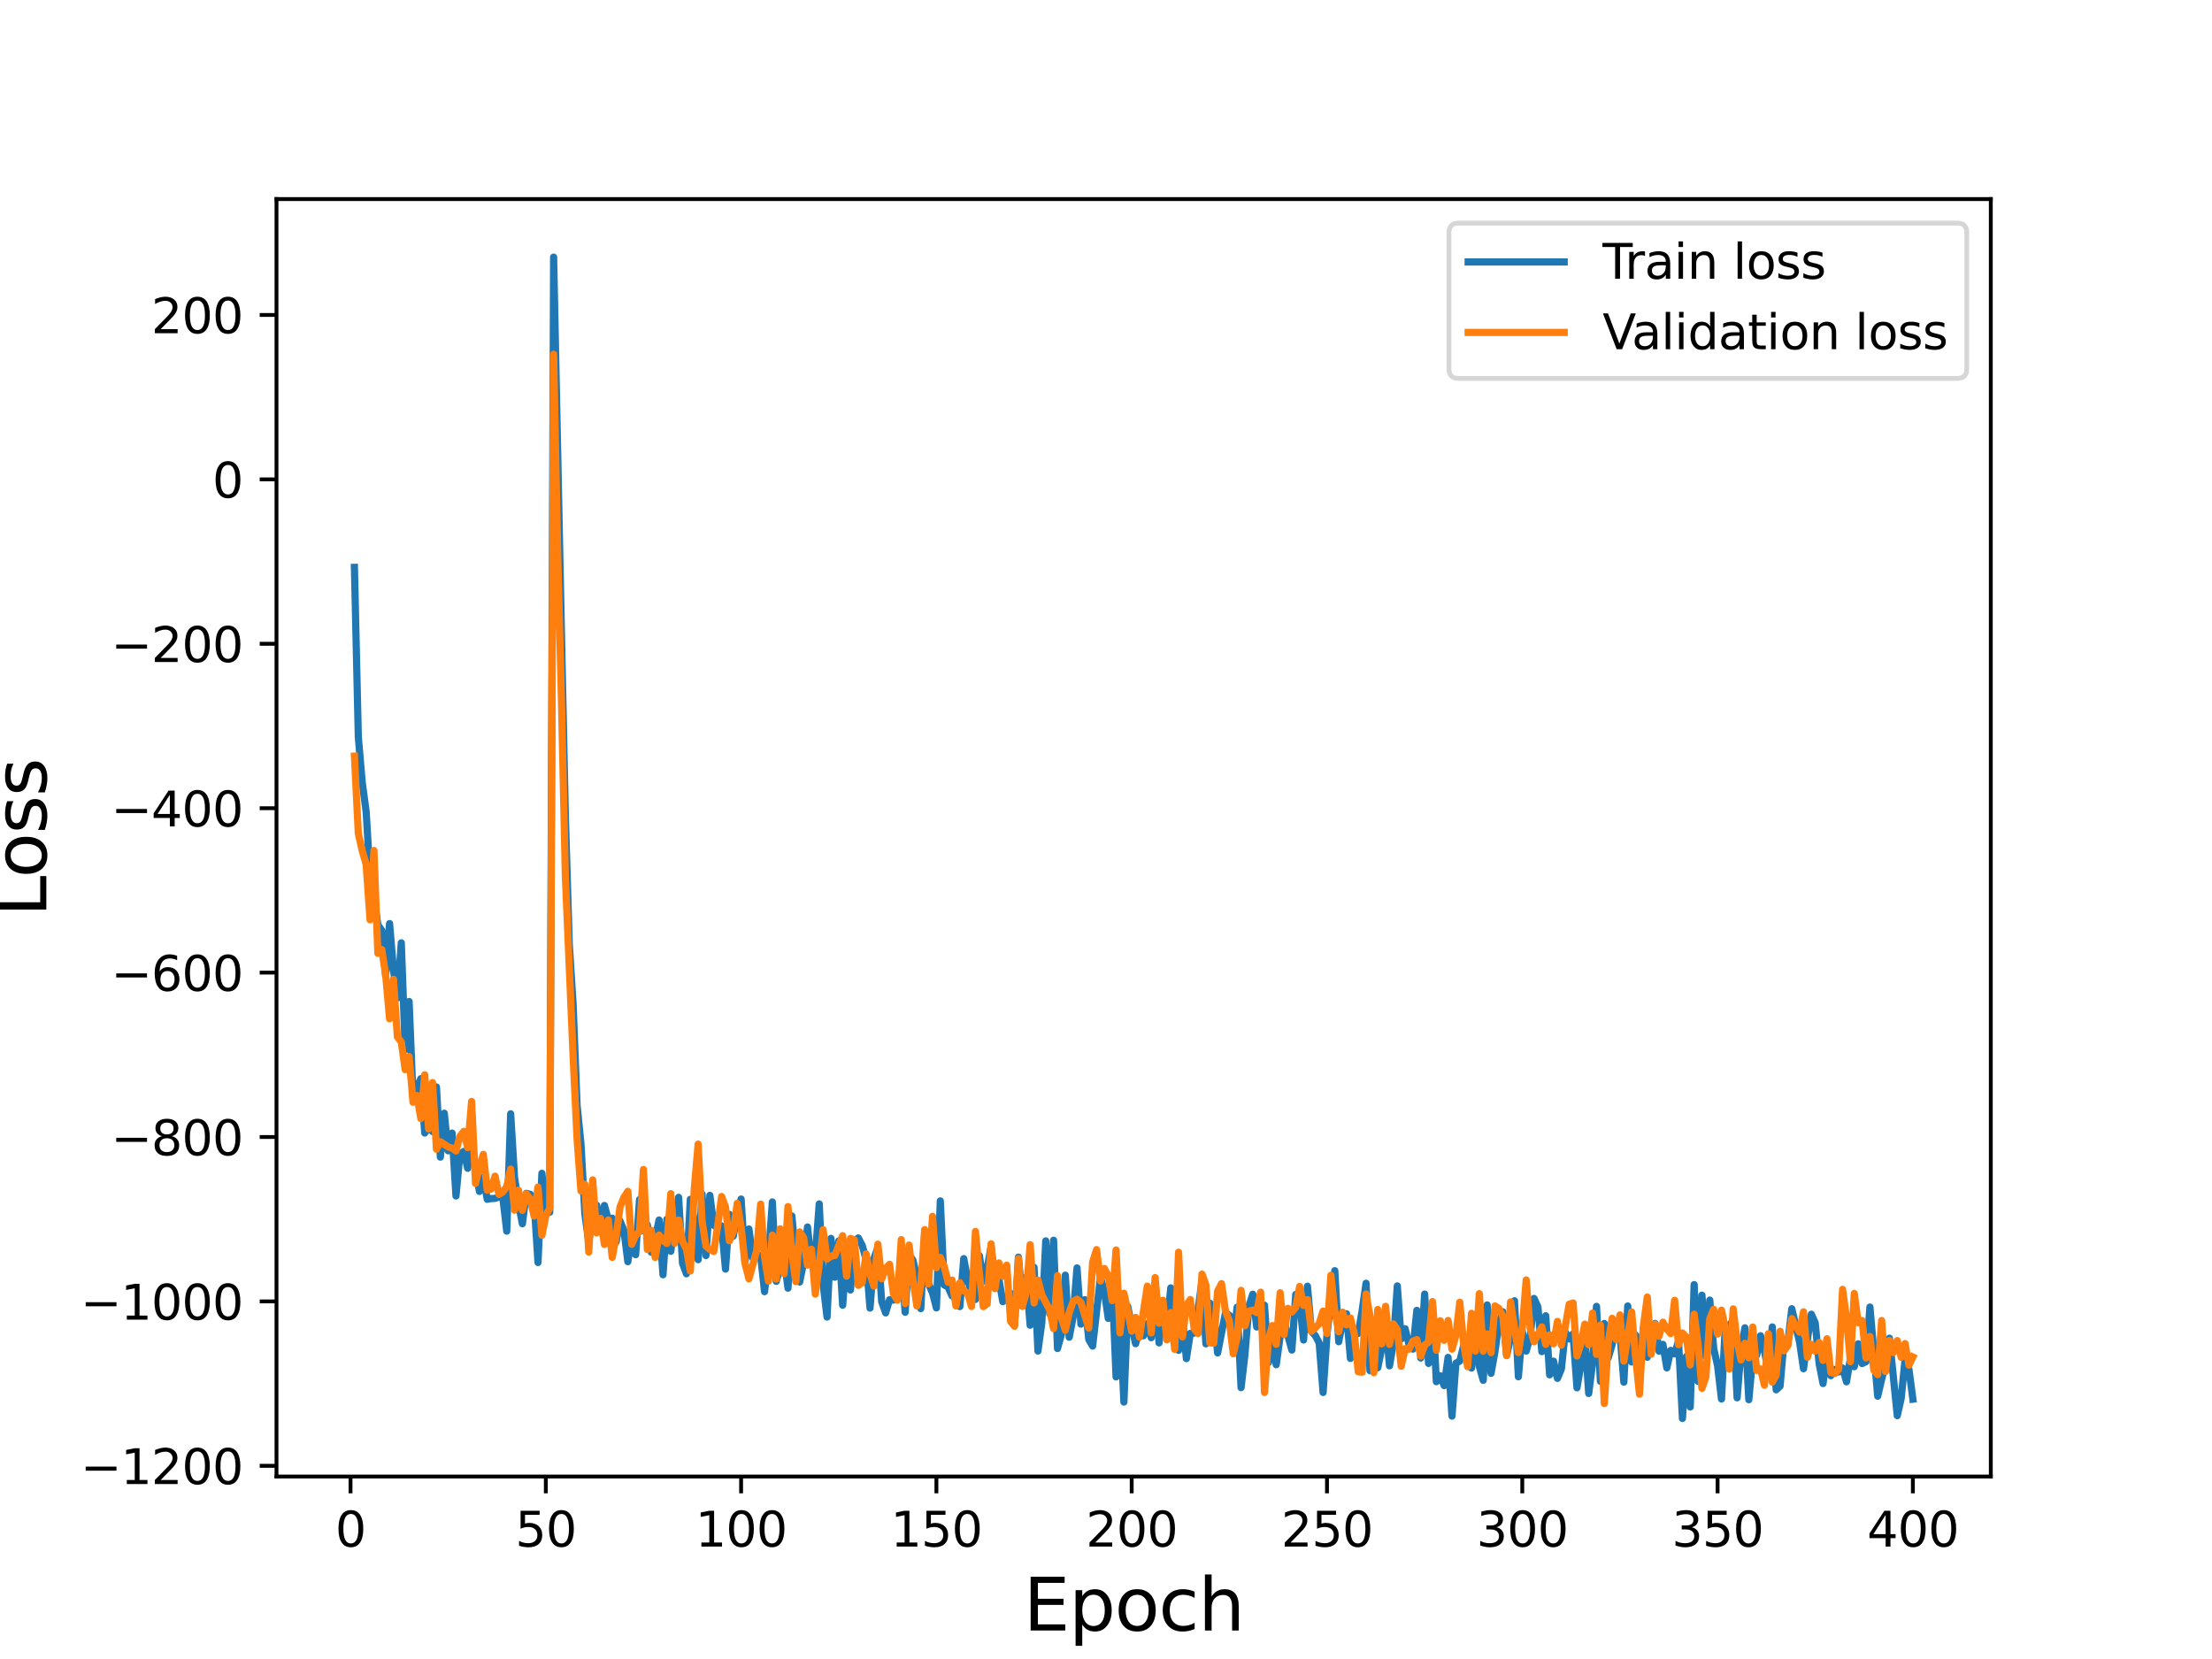 <?xml version="1.0" encoding="utf-8" standalone="no"?>
<!DOCTYPE svg PUBLIC "-//W3C//DTD SVG 1.1//EN"
  "http://www.w3.org/Graphics/SVG/1.1/DTD/svg11.dtd">
<svg height="345.6pt" version="1.1" viewBox="0 0 460.8 345.6" width="460.8pt" xmlns="http://www.w3.org/2000/svg" xmlns:xlink="http://www.w3.org/1999/xlink">
 <defs>
  <style type="text/css">*{stroke-linecap:butt;stroke-linejoin:round;}</style>
 </defs>
 <g id="figure_1">
  <g id="patch_1">
   <path d="M 0 345.6 
L 460.8 345.6 
L 460.8 0 
L 0 0 
z
" style="fill:#ffffff;"/>
  </g>
  <g id="axes_1">
   <g id="patch_2">
    <path d="M 57.6 307.584 
L 414.72 307.584 
L 414.72 41.472 
L 57.6 41.472 
z
" style="fill:#ffffff;"/>
   </g>
   <g id="matplotlib.axis_1">
    <g id="xtick_1">
     <g id="line2d_1">
      <defs>
       <path d="M 0 0 
L 0 3.5 
" id="mdf8f4b7166" style="stroke:#000000;stroke-width:0.8;"/>
      </defs>
      <g>
       <use style="stroke:#000000;stroke-width:0.8;" x="73.019" xlink:href="#mdf8f4b7166" y="307.584"/>
      </g>
     </g>
     <g id="text_1">
      <!-- 0 -->
      <g transform="translate(69.838 322.182)scale(0.1 -0.1)">
       <defs>
        <path d="M 2034 4250 
Q 1547 4250 1301 3770 
Q 1056 3291 1056 2328 
Q 1056 1369 1301 889 
Q 1547 409 2034 409 
Q 2525 409 2770 889 
Q 3016 1369 3016 2328 
Q 3016 3291 2770 3770 
Q 2525 4250 2034 4250 
z
M 2034 4750 
Q 2819 4750 3233 4129 
Q 3647 3509 3647 2328 
Q 3647 1150 3233 529 
Q 2819 -91 2034 -91 
Q 1250 -91 836 529 
Q 422 1150 422 2328 
Q 422 3509 836 4129 
Q 1250 4750 2034 4750 
z
" id="DejaVuSans-30" transform="scale(0.016)"/>
       </defs>
       <use xlink:href="#DejaVuSans-30"/>
      </g>
     </g>
    </g>
    <g id="xtick_2">
     <g id="line2d_2">
      <g>
       <use style="stroke:#000000;stroke-width:0.8;" x="113.703" xlink:href="#mdf8f4b7166" y="307.584"/>
      </g>
     </g>
     <g id="text_2">
      <!-- 50 -->
      <g transform="translate(107.34 322.182)scale(0.1 -0.1)">
       <defs>
        <path d="M 691 4666 
L 3169 4666 
L 3169 4134 
L 1269 4134 
L 1269 2991 
Q 1406 3038 1543 3061 
Q 1681 3084 1819 3084 
Q 2600 3084 3056 2656 
Q 3513 2228 3513 1497 
Q 3513 744 3044 326 
Q 2575 -91 1722 -91 
Q 1428 -91 1123 -41 
Q 819 9 494 109 
L 494 744 
Q 775 591 1075 516 
Q 1375 441 1709 441 
Q 2250 441 2565 725 
Q 2881 1009 2881 1497 
Q 2881 1984 2565 2268 
Q 2250 2553 1709 2553 
Q 1456 2553 1204 2497 
Q 953 2441 691 2322 
L 691 4666 
z
" id="DejaVuSans-35" transform="scale(0.016)"/>
       </defs>
       <use xlink:href="#DejaVuSans-35"/>
       <use x="63.623" xlink:href="#DejaVuSans-30"/>
      </g>
     </g>
    </g>
    <g id="xtick_3">
     <g id="line2d_3">
      <g>
       <use style="stroke:#000000;stroke-width:0.8;" x="154.386" xlink:href="#mdf8f4b7166" y="307.584"/>
      </g>
     </g>
     <g id="text_3">
      <!-- 100 -->
      <g transform="translate(144.842 322.182)scale(0.1 -0.1)">
       <defs>
        <path d="M 794 531 
L 1825 531 
L 1825 4091 
L 703 3866 
L 703 4441 
L 1819 4666 
L 2450 4666 
L 2450 531 
L 3481 531 
L 3481 0 
L 794 0 
L 794 531 
z
" id="DejaVuSans-31" transform="scale(0.016)"/>
       </defs>
       <use xlink:href="#DejaVuSans-31"/>
       <use x="63.623" xlink:href="#DejaVuSans-30"/>
       <use x="127.246" xlink:href="#DejaVuSans-30"/>
      </g>
     </g>
    </g>
    <g id="xtick_4">
     <g id="line2d_4">
      <g>
       <use style="stroke:#000000;stroke-width:0.8;" x="195.07" xlink:href="#mdf8f4b7166" y="307.584"/>
      </g>
     </g>
     <g id="text_4">
      <!-- 150 -->
      <g transform="translate(185.526 322.182)scale(0.1 -0.1)">
       <use xlink:href="#DejaVuSans-31"/>
       <use x="63.623" xlink:href="#DejaVuSans-35"/>
       <use x="127.246" xlink:href="#DejaVuSans-30"/>
      </g>
     </g>
    </g>
    <g id="xtick_5">
     <g id="line2d_5">
      <g>
       <use style="stroke:#000000;stroke-width:0.8;" x="235.753" xlink:href="#mdf8f4b7166" y="307.584"/>
      </g>
     </g>
     <g id="text_5">
      <!-- 200 -->
      <g transform="translate(226.209 322.182)scale(0.1 -0.1)">
       <defs>
        <path d="M 1228 531 
L 3431 531 
L 3431 0 
L 469 0 
L 469 531 
Q 828 903 1448 1529 
Q 2069 2156 2228 2338 
Q 2531 2678 2651 2914 
Q 2772 3150 2772 3378 
Q 2772 3750 2511 3984 
Q 2250 4219 1831 4219 
Q 1534 4219 1204 4116 
Q 875 4013 500 3803 
L 500 4441 
Q 881 4594 1212 4672 
Q 1544 4750 1819 4750 
Q 2544 4750 2975 4387 
Q 3406 4025 3406 3419 
Q 3406 3131 3298 2873 
Q 3191 2616 2906 2266 
Q 2828 2175 2409 1742 
Q 1991 1309 1228 531 
z
" id="DejaVuSans-32" transform="scale(0.016)"/>
       </defs>
       <use xlink:href="#DejaVuSans-32"/>
       <use x="63.623" xlink:href="#DejaVuSans-30"/>
       <use x="127.246" xlink:href="#DejaVuSans-30"/>
      </g>
     </g>
    </g>
    <g id="xtick_6">
     <g id="line2d_6">
      <g>
       <use style="stroke:#000000;stroke-width:0.8;" x="276.437" xlink:href="#mdf8f4b7166" y="307.584"/>
      </g>
     </g>
     <g id="text_6">
      <!-- 250 -->
      <g transform="translate(266.893 322.182)scale(0.1 -0.1)">
       <use xlink:href="#DejaVuSans-32"/>
       <use x="63.623" xlink:href="#DejaVuSans-35"/>
       <use x="127.246" xlink:href="#DejaVuSans-30"/>
      </g>
     </g>
    </g>
    <g id="xtick_7">
     <g id="line2d_7">
      <g>
       <use style="stroke:#000000;stroke-width:0.8;" x="317.12" xlink:href="#mdf8f4b7166" y="307.584"/>
      </g>
     </g>
     <g id="text_7">
      <!-- 300 -->
      <g transform="translate(307.576 322.182)scale(0.1 -0.1)">
       <defs>
        <path d="M 2597 2516 
Q 3050 2419 3304 2112 
Q 3559 1806 3559 1356 
Q 3559 666 3084 287 
Q 2609 -91 1734 -91 
Q 1441 -91 1130 -33 
Q 819 25 488 141 
L 488 750 
Q 750 597 1062 519 
Q 1375 441 1716 441 
Q 2309 441 2620 675 
Q 2931 909 2931 1356 
Q 2931 1769 2642 2001 
Q 2353 2234 1838 2234 
L 1294 2234 
L 1294 2753 
L 1863 2753 
Q 2328 2753 2575 2939 
Q 2822 3125 2822 3475 
Q 2822 3834 2567 4026 
Q 2313 4219 1838 4219 
Q 1578 4219 1281 4162 
Q 984 4106 628 3988 
L 628 4550 
Q 988 4650 1302 4700 
Q 1616 4750 1894 4750 
Q 2613 4750 3031 4423 
Q 3450 4097 3450 3541 
Q 3450 3153 3228 2886 
Q 3006 2619 2597 2516 
z
" id="DejaVuSans-33" transform="scale(0.016)"/>
       </defs>
       <use xlink:href="#DejaVuSans-33"/>
       <use x="63.623" xlink:href="#DejaVuSans-30"/>
       <use x="127.246" xlink:href="#DejaVuSans-30"/>
      </g>
     </g>
    </g>
    <g id="xtick_8">
     <g id="line2d_8">
      <g>
       <use style="stroke:#000000;stroke-width:0.8;" x="357.804" xlink:href="#mdf8f4b7166" y="307.584"/>
      </g>
     </g>
     <g id="text_8">
      <!-- 350 -->
      <g transform="translate(348.26 322.182)scale(0.1 -0.1)">
       <use xlink:href="#DejaVuSans-33"/>
       <use x="63.623" xlink:href="#DejaVuSans-35"/>
       <use x="127.246" xlink:href="#DejaVuSans-30"/>
      </g>
     </g>
    </g>
    <g id="xtick_9">
     <g id="line2d_9">
      <g>
       <use style="stroke:#000000;stroke-width:0.8;" x="398.487" xlink:href="#mdf8f4b7166" y="307.584"/>
      </g>
     </g>
     <g id="text_9">
      <!-- 400 -->
      <g transform="translate(388.944 322.182)scale(0.1 -0.1)">
       <defs>
        <path d="M 2419 4116 
L 825 1625 
L 2419 1625 
L 2419 4116 
z
M 2253 4666 
L 3047 4666 
L 3047 1625 
L 3713 1625 
L 3713 1100 
L 3047 1100 
L 3047 0 
L 2419 0 
L 2419 1100 
L 313 1100 
L 313 1709 
L 2253 4666 
z
" id="DejaVuSans-34" transform="scale(0.016)"/>
       </defs>
       <use xlink:href="#DejaVuSans-34"/>
       <use x="63.623" xlink:href="#DejaVuSans-30"/>
       <use x="127.246" xlink:href="#DejaVuSans-30"/>
      </g>
     </g>
    </g>
    <g id="text_10">
     <!-- Epoch -->
     <g transform="translate(213.194 339.66)scale(0.15 -0.15)">
      <defs>
       <path d="M 628 4666 
L 3578 4666 
L 3578 4134 
L 1259 4134 
L 1259 2753 
L 3481 2753 
L 3481 2222 
L 1259 2222 
L 1259 531 
L 3634 531 
L 3634 0 
L 628 0 
L 628 4666 
z
" id="DejaVuSans-45" transform="scale(0.016)"/>
       <path d="M 1159 525 
L 1159 -1331 
L 581 -1331 
L 581 3500 
L 1159 3500 
L 1159 2969 
Q 1341 3281 1617 3432 
Q 1894 3584 2278 3584 
Q 2916 3584 3314 3078 
Q 3713 2572 3713 1747 
Q 3713 922 3314 415 
Q 2916 -91 2278 -91 
Q 1894 -91 1617 61 
Q 1341 213 1159 525 
z
M 3116 1747 
Q 3116 2381 2855 2742 
Q 2594 3103 2138 3103 
Q 1681 3103 1420 2742 
Q 1159 2381 1159 1747 
Q 1159 1113 1420 752 
Q 1681 391 2138 391 
Q 2594 391 2855 752 
Q 3116 1113 3116 1747 
z
" id="DejaVuSans-70" transform="scale(0.016)"/>
       <path d="M 1959 3097 
Q 1497 3097 1228 2736 
Q 959 2375 959 1747 
Q 959 1119 1226 758 
Q 1494 397 1959 397 
Q 2419 397 2687 759 
Q 2956 1122 2956 1747 
Q 2956 2369 2687 2733 
Q 2419 3097 1959 3097 
z
M 1959 3584 
Q 2709 3584 3137 3096 
Q 3566 2609 3566 1747 
Q 3566 888 3137 398 
Q 2709 -91 1959 -91 
Q 1206 -91 779 398 
Q 353 888 353 1747 
Q 353 2609 779 3096 
Q 1206 3584 1959 3584 
z
" id="DejaVuSans-6f" transform="scale(0.016)"/>
       <path d="M 3122 3366 
L 3122 2828 
Q 2878 2963 2633 3030 
Q 2388 3097 2138 3097 
Q 1578 3097 1268 2742 
Q 959 2388 959 1747 
Q 959 1106 1268 751 
Q 1578 397 2138 397 
Q 2388 397 2633 464 
Q 2878 531 3122 666 
L 3122 134 
Q 2881 22 2623 -34 
Q 2366 -91 2075 -91 
Q 1284 -91 818 406 
Q 353 903 353 1747 
Q 353 2603 823 3093 
Q 1294 3584 2113 3584 
Q 2378 3584 2631 3529 
Q 2884 3475 3122 3366 
z
" id="DejaVuSans-63" transform="scale(0.016)"/>
       <path d="M 3513 2113 
L 3513 0 
L 2938 0 
L 2938 2094 
Q 2938 2591 2744 2837 
Q 2550 3084 2163 3084 
Q 1697 3084 1428 2787 
Q 1159 2491 1159 1978 
L 1159 0 
L 581 0 
L 581 4863 
L 1159 4863 
L 1159 2956 
Q 1366 3272 1645 3428 
Q 1925 3584 2291 3584 
Q 2894 3584 3203 3211 
Q 3513 2838 3513 2113 
z
" id="DejaVuSans-68" transform="scale(0.016)"/>
      </defs>
      <use xlink:href="#DejaVuSans-45"/>
      <use x="63.184" xlink:href="#DejaVuSans-70"/>
      <use x="126.66" xlink:href="#DejaVuSans-6f"/>
      <use x="187.842" xlink:href="#DejaVuSans-63"/>
      <use x="242.822" xlink:href="#DejaVuSans-68"/>
     </g>
    </g>
   </g>
   <g id="matplotlib.axis_2">
    <g id="ytick_1">
     <g id="line2d_10">
      <defs>
       <path d="M 0 0 
L -3.5 0 
" id="m29fa8ba666" style="stroke:#000000;stroke-width:0.8;"/>
      </defs>
      <g>
       <use style="stroke:#000000;stroke-width:0.8;" x="57.6" xlink:href="#m29fa8ba666" y="305.357"/>
      </g>
     </g>
     <g id="text_11">
      <!-- −1200 -->
      <g transform="translate(16.77 309.156)scale(0.1 -0.1)">
       <defs>
        <path d="M 678 2272 
L 4684 2272 
L 4684 1741 
L 678 1741 
L 678 2272 
z
" id="DejaVuSans-2212" transform="scale(0.016)"/>
       </defs>
       <use xlink:href="#DejaVuSans-2212"/>
       <use x="83.789" xlink:href="#DejaVuSans-31"/>
       <use x="147.412" xlink:href="#DejaVuSans-32"/>
       <use x="211.035" xlink:href="#DejaVuSans-30"/>
       <use x="274.658" xlink:href="#DejaVuSans-30"/>
      </g>
     </g>
    </g>
    <g id="ytick_2">
     <g id="line2d_11">
      <g>
       <use style="stroke:#000000;stroke-width:0.8;" x="57.6" xlink:href="#m29fa8ba666" y="271.108"/>
      </g>
     </g>
     <g id="text_12">
      <!-- −1000 -->
      <g transform="translate(16.77 274.907)scale(0.1 -0.1)">
       <use xlink:href="#DejaVuSans-2212"/>
       <use x="83.789" xlink:href="#DejaVuSans-31"/>
       <use x="147.412" xlink:href="#DejaVuSans-30"/>
       <use x="211.035" xlink:href="#DejaVuSans-30"/>
       <use x="274.658" xlink:href="#DejaVuSans-30"/>
      </g>
     </g>
    </g>
    <g id="ytick_3">
     <g id="line2d_12">
      <g>
       <use style="stroke:#000000;stroke-width:0.8;" x="57.6" xlink:href="#m29fa8ba666" y="236.859"/>
      </g>
     </g>
     <g id="text_13">
      <!-- −800 -->
      <g transform="translate(23.133 240.658)scale(0.1 -0.1)">
       <defs>
        <path d="M 2034 2216 
Q 1584 2216 1326 1975 
Q 1069 1734 1069 1313 
Q 1069 891 1326 650 
Q 1584 409 2034 409 
Q 2484 409 2743 651 
Q 3003 894 3003 1313 
Q 3003 1734 2745 1975 
Q 2488 2216 2034 2216 
z
M 1403 2484 
Q 997 2584 770 2862 
Q 544 3141 544 3541 
Q 544 4100 942 4425 
Q 1341 4750 2034 4750 
Q 2731 4750 3128 4425 
Q 3525 4100 3525 3541 
Q 3525 3141 3298 2862 
Q 3072 2584 2669 2484 
Q 3125 2378 3379 2068 
Q 3634 1759 3634 1313 
Q 3634 634 3220 271 
Q 2806 -91 2034 -91 
Q 1263 -91 848 271 
Q 434 634 434 1313 
Q 434 1759 690 2068 
Q 947 2378 1403 2484 
z
M 1172 3481 
Q 1172 3119 1398 2916 
Q 1625 2713 2034 2713 
Q 2441 2713 2670 2916 
Q 2900 3119 2900 3481 
Q 2900 3844 2670 4047 
Q 2441 4250 2034 4250 
Q 1625 4250 1398 4047 
Q 1172 3844 1172 3481 
z
" id="DejaVuSans-38" transform="scale(0.016)"/>
       </defs>
       <use xlink:href="#DejaVuSans-2212"/>
       <use x="83.789" xlink:href="#DejaVuSans-38"/>
       <use x="147.412" xlink:href="#DejaVuSans-30"/>
       <use x="211.035" xlink:href="#DejaVuSans-30"/>
      </g>
     </g>
    </g>
    <g id="ytick_4">
     <g id="line2d_13">
      <g>
       <use style="stroke:#000000;stroke-width:0.8;" x="57.6" xlink:href="#m29fa8ba666" y="202.609"/>
      </g>
     </g>
     <g id="text_14">
      <!-- −600 -->
      <g transform="translate(23.133 206.409)scale(0.1 -0.1)">
       <defs>
        <path d="M 2113 2584 
Q 1688 2584 1439 2293 
Q 1191 2003 1191 1497 
Q 1191 994 1439 701 
Q 1688 409 2113 409 
Q 2538 409 2786 701 
Q 3034 994 3034 1497 
Q 3034 2003 2786 2293 
Q 2538 2584 2113 2584 
z
M 3366 4563 
L 3366 3988 
Q 3128 4100 2886 4159 
Q 2644 4219 2406 4219 
Q 1781 4219 1451 3797 
Q 1122 3375 1075 2522 
Q 1259 2794 1537 2939 
Q 1816 3084 2150 3084 
Q 2853 3084 3261 2657 
Q 3669 2231 3669 1497 
Q 3669 778 3244 343 
Q 2819 -91 2113 -91 
Q 1303 -91 875 529 
Q 447 1150 447 2328 
Q 447 3434 972 4092 
Q 1497 4750 2381 4750 
Q 2619 4750 2861 4703 
Q 3103 4656 3366 4563 
z
" id="DejaVuSans-36" transform="scale(0.016)"/>
       </defs>
       <use xlink:href="#DejaVuSans-2212"/>
       <use x="83.789" xlink:href="#DejaVuSans-36"/>
       <use x="147.412" xlink:href="#DejaVuSans-30"/>
       <use x="211.035" xlink:href="#DejaVuSans-30"/>
      </g>
     </g>
    </g>
    <g id="ytick_5">
     <g id="line2d_14">
      <g>
       <use style="stroke:#000000;stroke-width:0.8;" x="57.6" xlink:href="#m29fa8ba666" y="168.36"/>
      </g>
     </g>
     <g id="text_15">
      <!-- −400 -->
      <g transform="translate(23.133 172.159)scale(0.1 -0.1)">
       <use xlink:href="#DejaVuSans-2212"/>
       <use x="83.789" xlink:href="#DejaVuSans-34"/>
       <use x="147.412" xlink:href="#DejaVuSans-30"/>
       <use x="211.035" xlink:href="#DejaVuSans-30"/>
      </g>
     </g>
    </g>
    <g id="ytick_6">
     <g id="line2d_15">
      <g>
       <use style="stroke:#000000;stroke-width:0.8;" x="57.6" xlink:href="#m29fa8ba666" y="134.111"/>
      </g>
     </g>
     <g id="text_16">
      <!-- −200 -->
      <g transform="translate(23.133 137.91)scale(0.1 -0.1)">
       <use xlink:href="#DejaVuSans-2212"/>
       <use x="83.789" xlink:href="#DejaVuSans-32"/>
       <use x="147.412" xlink:href="#DejaVuSans-30"/>
       <use x="211.035" xlink:href="#DejaVuSans-30"/>
      </g>
     </g>
    </g>
    <g id="ytick_7">
     <g id="line2d_16">
      <g>
       <use style="stroke:#000000;stroke-width:0.8;" x="57.6" xlink:href="#m29fa8ba666" y="99.862"/>
      </g>
     </g>
     <g id="text_17">
      <!-- 0 -->
      <g transform="translate(44.237 103.661)scale(0.1 -0.1)">
       <use xlink:href="#DejaVuSans-30"/>
      </g>
     </g>
    </g>
    <g id="ytick_8">
     <g id="line2d_17">
      <g>
       <use style="stroke:#000000;stroke-width:0.8;" x="57.6" xlink:href="#m29fa8ba666" y="65.612"/>
      </g>
     </g>
     <g id="text_18">
      <!-- 200 -->
      <g transform="translate(31.512 69.412)scale(0.1 -0.1)">
       <use xlink:href="#DejaVuSans-32"/>
       <use x="63.623" xlink:href="#DejaVuSans-30"/>
       <use x="127.246" xlink:href="#DejaVuSans-30"/>
      </g>
     </g>
    </g>
    <g id="text_19">
     <!-- Loss -->
     <g transform="translate(9.651 190.979)rotate(-90)scale(0.15 -0.15)">
      <defs>
       <path d="M 628 4666 
L 1259 4666 
L 1259 531 
L 3531 531 
L 3531 0 
L 628 0 
L 628 4666 
z
" id="DejaVuSans-4c" transform="scale(0.016)"/>
       <path d="M 2834 3397 
L 2834 2853 
Q 2591 2978 2328 3040 
Q 2066 3103 1784 3103 
Q 1356 3103 1142 2972 
Q 928 2841 928 2578 
Q 928 2378 1081 2264 
Q 1234 2150 1697 2047 
L 1894 2003 
Q 2506 1872 2764 1633 
Q 3022 1394 3022 966 
Q 3022 478 2636 193 
Q 2250 -91 1575 -91 
Q 1294 -91 989 -36 
Q 684 19 347 128 
L 347 722 
Q 666 556 975 473 
Q 1284 391 1588 391 
Q 1994 391 2212 530 
Q 2431 669 2431 922 
Q 2431 1156 2273 1281 
Q 2116 1406 1581 1522 
L 1381 1569 
Q 847 1681 609 1914 
Q 372 2147 372 2553 
Q 372 3047 722 3315 
Q 1072 3584 1716 3584 
Q 2034 3584 2315 3537 
Q 2597 3491 2834 3397 
z
" id="DejaVuSans-73" transform="scale(0.016)"/>
      </defs>
      <use xlink:href="#DejaVuSans-4c"/>
      <use x="53.963" xlink:href="#DejaVuSans-6f"/>
      <use x="115.145" xlink:href="#DejaVuSans-73"/>
      <use x="167.244" xlink:href="#DejaVuSans-73"/>
     </g>
    </g>
   </g>
   <g id="line2d_18">
    <path clip-path="url(#p264db5d8b0)" d="M 73.833 118.194 
L 74.646 153.53 
L 75.46 163.013 
L 76.274 169.055 
L 77.087 182.644 
L 77.901 187.07 
L 78.715 192.681 
L 79.528 193.816 
L 80.342 203.333 
L 81.156 192.399 
L 81.969 202.098 
L 82.783 207.916 
L 83.597 196.411 
L 84.41 218.653 
L 85.224 208.627 
L 86.038 228.432 
L 87.665 224.706 
L 88.479 236.028 
L 89.292 234.93 
L 90.106 235.725 
L 90.92 226.444 
L 91.733 241.049 
L 92.547 231.903 
L 93.361 239.733 
L 94.174 236.037 
L 94.988 249.145 
L 95.802 240.495 
L 96.616 239.869 
L 97.429 243.383 
L 98.243 237.33 
L 99.057 243.177 
L 99.87 248.198 
L 100.684 245.199 
L 101.498 249.839 
L 102.311 249.681 
L 103.125 249.649 
L 103.939 249.342 
L 104.752 249.55 
L 105.566 256.473 
L 106.38 232.025 
L 107.193 245.312 
L 108.007 250.757 
L 108.821 254.926 
L 109.634 248.595 
L 110.448 248.797 
L 111.262 250.306 
L 112.075 263.007 
L 112.889 244.422 
L 113.703 252.274 
L 114.516 252.524 
L 115.33 53.568 
L 116.957 131.926 
L 117.771 169.862 
L 118.585 196.589 
L 119.398 209.329 
L 120.212 230.249 
L 121.026 238.272 
L 121.839 252.89 
L 122.653 258.771 
L 123.467 253.315 
L 124.28 251.06 
L 125.094 254.911 
L 125.908 251.125 
L 126.721 254.053 
L 127.535 253.769 
L 128.349 258.744 
L 129.162 254.349 
L 129.976 256.308 
L 130.79 262.83 
L 131.603 257.797 
L 132.417 261.379 
L 133.231 249.889 
L 134.044 256.404 
L 134.858 255.159 
L 135.672 260.857 
L 136.485 257.926 
L 137.299 254.148 
L 138.113 265.556 
L 138.926 253.993 
L 139.74 260.667 
L 140.554 254.419 
L 141.367 249.425 
L 142.181 263.163 
L 142.995 265.355 
L 143.808 249.845 
L 144.622 254.353 
L 145.436 262.415 
L 146.249 248.745 
L 147.063 261.555 
L 147.877 249.01 
L 148.69 255.235 
L 149.504 255.805 
L 150.318 255.374 
L 151.131 264.379 
L 151.945 252.979 
L 152.759 257.511 
L 153.572 252.742 
L 154.386 249.782 
L 155.2 262.966 
L 156.013 256.03 
L 156.827 262.078 
L 157.641 261.548 
L 158.454 261.569 
L 159.268 269.082 
L 160.082 262.016 
L 160.895 250.387 
L 161.709 266.932 
L 162.523 264.061 
L 163.336 262.019 
L 164.15 268.351 
L 164.964 253.302 
L 165.777 262.186 
L 166.591 267.055 
L 167.405 263.008 
L 168.219 255.602 
L 169.032 263.346 
L 169.846 261.617 
L 170.66 250.799 
L 171.473 267.545 
L 172.287 274.364 
L 173.101 257.982 
L 173.914 266.067 
L 174.728 258.506 
L 175.542 271.899 
L 176.355 261.103 
L 177.169 268.728 
L 177.983 258.529 
L 178.796 257.883 
L 179.61 259.44 
L 180.424 262.381 
L 181.237 272.499 
L 182.051 262.214 
L 182.865 259.898 
L 183.678 271.177 
L 184.492 273.502 
L 185.306 270.747 
L 186.119 270.84 
L 186.933 270.4 
L 187.747 263.095 
L 188.56 273.363 
L 189.374 261.361 
L 190.188 262.546 
L 191.001 265.998 
L 191.815 272.616 
L 192.629 256.944 
L 193.442 267.451 
L 194.256 269.328 
L 195.07 272.46 
L 195.883 250.167 
L 196.697 267.661 
L 197.511 268.129 
L 198.324 269.961 
L 199.138 270.253 
L 199.952 272.179 
L 200.765 262.192 
L 201.579 266.465 
L 202.393 269.401 
L 203.206 270.694 
L 204.02 261.584 
L 204.834 266.89 
L 205.647 264.322 
L 206.461 259.623 
L 207.275 267.494 
L 208.088 266.518 
L 208.902 271.152 
L 209.716 270.472 
L 210.529 269.466 
L 211.343 275.923 
L 212.157 261.887 
L 212.97 270.937 
L 213.784 266.057 
L 214.598 276.07 
L 215.411 264.013 
L 216.225 281.45 
L 217.039 275.465 
L 217.852 258.499 
L 218.666 273.672 
L 219.48 258.363 
L 220.293 280.925 
L 221.107 277.988 
L 221.921 265.642 
L 222.734 278.566 
L 223.548 274.382 
L 224.362 264.124 
L 225.175 275.84 
L 225.989 270.747 
L 226.803 279.024 
L 227.616 280.415 
L 229.244 266.114 
L 230.057 269.038 
L 230.871 274.649 
L 231.685 267.307 
L 232.498 286.835 
L 233.312 273.818 
L 234.126 292.077 
L 234.939 272.155 
L 235.753 276.387 
L 236.567 279.917 
L 237.381 277.152 
L 238.194 278.272 
L 239.008 275.746 
L 239.822 278.671 
L 240.635 267.424 
L 241.449 279.749 
L 242.263 273.029 
L 243.076 276.687 
L 243.89 268.29 
L 244.704 269.867 
L 245.517 281.302 
L 246.331 274.607 
L 247.145 283.022 
L 247.958 277.769 
L 248.772 277.708 
L 249.586 272.804 
L 250.399 266.747 
L 251.213 279.942 
L 252.027 271.458 
L 252.84 273.441 
L 253.654 281.837 
L 255.281 273.5 
L 256.095 274.011 
L 256.909 279.078 
L 257.722 272.3 
L 258.536 289.077 
L 259.35 282.098 
L 260.163 272.094 
L 260.977 269.602 
L 261.791 276.435 
L 262.604 272.366 
L 263.418 271.902 
L 264.232 283.861 
L 265.045 280.053 
L 265.859 284.299 
L 266.673 278.369 
L 267.486 275.318 
L 269.114 281.239 
L 269.927 269.656 
L 270.741 271.176 
L 271.555 279.145 
L 272.368 267.94 
L 273.182 277.335 
L 273.996 278.215 
L 274.809 279.768 
L 275.623 290.079 
L 276.437 278.023 
L 277.25 270.66 
L 278.064 264.704 
L 278.878 279.507 
L 279.691 275.286 
L 280.505 273.683 
L 281.319 282.991 
L 282.132 277.637 
L 282.946 277.772 
L 283.76 273.012 
L 284.573 267.322 
L 285.387 285.536 
L 286.201 282.384 
L 287.014 284.929 
L 287.828 280.97 
L 288.642 275.316 
L 289.455 284.523 
L 290.269 279.845 
L 291.083 267.876 
L 291.896 278.931 
L 292.71 276.799 
L 293.524 280.123 
L 294.337 281.045 
L 295.151 272.969 
L 295.965 282.901 
L 296.778 269.575 
L 297.592 284.024 
L 298.406 271.816 
L 299.219 287.831 
L 300.033 286.605 
L 300.847 288.65 
L 301.66 282.773 
L 302.474 295.004 
L 303.288 283.985 
L 304.101 283.533 
L 304.915 280.27 
L 305.729 280.784 
L 306.543 284.995 
L 307.356 277.8 
L 308.17 284.668 
L 308.984 287.548 
L 309.797 271.84 
L 310.611 286.094 
L 311.425 281.594 
L 312.238 275.724 
L 313.052 273.259 
L 313.866 282.349 
L 314.679 278.721 
L 315.493 270.973 
L 316.307 286.806 
L 317.12 277.294 
L 317.934 281.453 
L 318.748 278.581 
L 319.561 270.489 
L 320.375 272.253 
L 321.189 281.576 
L 322.002 274.093 
L 322.816 286.405 
L 323.63 283.551 
L 324.443 287.14 
L 325.257 285.194 
L 326.071 277.496 
L 326.884 278.923 
L 327.698 277.869 
L 328.512 289.106 
L 329.325 284.346 
L 330.139 277.993 
L 330.953 290.282 
L 331.766 283.958 
L 332.58 272.138 
L 333.394 287.76 
L 334.207 275.705 
L 335.021 282.868 
L 335.835 280.119 
L 336.648 275.977 
L 337.462 277.642 
L 338.276 287.929 
L 339.089 272.059 
L 339.903 283.717 
L 340.717 278.122 
L 341.53 286.751 
L 342.344 276.775 
L 343.158 282.742 
L 343.971 279.52 
L 344.785 275.694 
L 345.599 281.481 
L 346.412 280.056 
L 347.226 284.957 
L 348.04 281.312 
L 348.853 282.053 
L 349.667 279.368 
L 350.481 295.488 
L 351.294 282.582 
L 352.108 293.103 
L 352.922 267.603 
L 353.735 287.761 
L 354.549 269.807 
L 355.363 282.575 
L 356.176 270.833 
L 356.99 280.919 
L 357.804 284.514 
L 358.617 291.436 
L 359.431 275.895 
L 360.245 276.514 
L 361.058 274.774 
L 361.872 291.189 
L 362.686 281.247 
L 363.499 276.605 
L 364.313 291.588 
L 365.127 282.617 
L 365.94 282.314 
L 366.754 278.259 
L 367.568 281.527 
L 368.381 285.574 
L 369.195 276.423 
L 370.009 289.522 
L 370.822 288.754 
L 371.636 279.355 
L 372.45 279.636 
L 373.263 272.633 
L 374.891 279.651 
L 375.704 285.133 
L 376.518 278.936 
L 377.332 273.782 
L 378.146 275.595 
L 378.959 284.083 
L 379.773 288.216 
L 380.587 281.396 
L 381.4 286.579 
L 382.214 285.282 
L 383.028 285.803 
L 383.841 284.983 
L 384.655 287.859 
L 385.469 282.978 
L 386.282 284.707 
L 387.096 279.937 
L 387.91 284.055 
L 388.723 283.66 
L 389.537 272.282 
L 391.164 290.85 
L 391.978 287.327 
L 392.792 284.317 
L 393.605 278.772 
L 395.233 294.908 
L 396.046 291.333 
L 396.86 283.233 
L 397.674 285.3 
L 398.487 291.476 
L 398.487 291.476 
" style="fill:none;stroke:#1f77b4;stroke-linecap:square;stroke-width:1.5;"/>
   </g>
   <g id="line2d_19">
    <path clip-path="url(#p264db5d8b0)" d="M 73.833 157.505 
L 74.646 173.645 
L 75.46 177.243 
L 76.274 180.054 
L 77.087 191.601 
L 77.901 177.169 
L 78.715 198.589 
L 79.528 197.817 
L 80.342 203.091 
L 81.156 212.22 
L 81.969 204.011 
L 82.783 215.994 
L 83.597 217.051 
L 84.41 222.83 
L 85.224 220.095 
L 86.038 229.619 
L 86.851 228.214 
L 87.665 232.996 
L 88.479 223.9 
L 89.292 235.181 
L 90.106 225.51 
L 90.92 239.41 
L 91.733 237.835 
L 93.361 238.923 
L 94.174 239.154 
L 94.988 239.773 
L 95.802 236.739 
L 96.616 235.685 
L 97.429 239.087 
L 98.243 229.445 
L 99.057 246.525 
L 99.87 243.12 
L 100.684 240.468 
L 101.498 247.938 
L 102.311 247.695 
L 103.125 245.013 
L 103.939 248.825 
L 104.752 248.315 
L 105.566 247.176 
L 106.38 243.538 
L 107.193 252.098 
L 108.007 247.952 
L 108.821 252.137 
L 109.634 248.687 
L 110.448 249.788 
L 111.262 253.324 
L 112.075 247.289 
L 112.889 257.327 
L 113.703 253.277 
L 114.516 251.669 
L 115.33 73.807 
L 116.144 114.114 
L 116.957 145.598 
L 117.771 182.491 
L 119.398 220.252 
L 120.212 237.249 
L 121.026 248.106 
L 121.839 246.704 
L 122.653 260.83 
L 123.467 245.792 
L 124.28 256.833 
L 125.094 253.799 
L 125.908 259.244 
L 126.721 254.136 
L 127.535 261.939 
L 128.349 257.571 
L 129.162 251.429 
L 129.976 249.437 
L 130.79 248.175 
L 131.603 259.209 
L 132.417 257.36 
L 133.231 256.567 
L 134.044 243.626 
L 134.858 260.298 
L 135.672 256.309 
L 136.485 261.94 
L 137.299 257.284 
L 138.113 258.399 
L 138.926 259.025 
L 139.74 248.655 
L 140.554 258.971 
L 141.367 254.156 
L 142.181 258.62 
L 142.995 260.198 
L 143.808 264.777 
L 144.622 247.76 
L 145.436 238.335 
L 146.249 254.335 
L 147.063 259.578 
L 147.877 260.277 
L 148.69 260.715 
L 149.504 255.451 
L 150.318 249.249 
L 151.131 251.419 
L 151.945 258.484 
L 152.759 256.593 
L 153.572 250.671 
L 154.386 255.561 
L 155.2 263.209 
L 156.013 266.404 
L 157.641 260.466 
L 158.454 250.848 
L 159.268 261.882 
L 160.082 266.879 
L 160.895 257.306 
L 161.709 266.46 
L 162.523 255.985 
L 163.336 265.341 
L 164.15 251.359 
L 164.964 261.327 
L 165.777 266.985 
L 166.591 256.636 
L 167.405 257.816 
L 168.219 263.552 
L 169.032 260.242 
L 169.846 269.577 
L 170.66 263.484 
L 171.473 256.166 
L 172.287 262.28 
L 173.101 261.656 
L 173.914 261.53 
L 175.542 257.411 
L 176.355 265.834 
L 177.169 257.989 
L 177.983 258.302 
L 178.796 267.759 
L 179.61 267.209 
L 180.424 261.217 
L 181.237 265.321 
L 182.051 267.929 
L 182.865 259.18 
L 183.678 266.404 
L 184.492 264.241 
L 185.306 263.376 
L 186.119 269.514 
L 186.933 270.857 
L 187.747 258.235 
L 188.56 271.561 
L 189.374 259.369 
L 190.188 266.543 
L 191.001 272.067 
L 191.815 267.826 
L 192.629 256.153 
L 193.442 267.456 
L 194.256 253.382 
L 195.07 264.095 
L 195.883 261.94 
L 196.697 263.843 
L 197.511 267.113 
L 198.324 266.654 
L 199.138 272.057 
L 199.952 267.219 
L 200.765 268.865 
L 201.579 269.393 
L 202.393 272.167 
L 203.206 256.529 
L 204.02 265.285 
L 204.834 272.184 
L 205.647 271.607 
L 206.461 259.116 
L 207.275 268.45 
L 208.088 263.087 
L 208.902 265.873 
L 209.716 263.553 
L 210.529 275.277 
L 211.343 276.282 
L 212.157 262.197 
L 212.97 272.144 
L 213.784 269.297 
L 214.598 259.289 
L 215.411 271.435 
L 216.225 266.664 
L 217.039 269.751 
L 218.666 272.888 
L 219.48 276.773 
L 220.293 265.756 
L 221.107 274.501 
L 221.921 277.102 
L 222.734 273.44 
L 223.548 271.129 
L 224.362 270.651 
L 225.175 271.353 
L 226.803 276.641 
L 227.616 262.914 
L 228.43 260.323 
L 229.244 266.854 
L 230.057 264.256 
L 230.871 265.807 
L 231.685 270.941 
L 232.498 260.397 
L 233.312 277.665 
L 234.126 269.403 
L 234.939 273.02 
L 235.753 277.314 
L 236.567 274.434 
L 237.381 278.547 
L 239.008 267.919 
L 239.822 277.678 
L 240.635 266.145 
L 241.449 275.646 
L 242.263 270.872 
L 243.076 279.13 
L 243.89 273.419 
L 244.704 281.084 
L 245.517 260.861 
L 246.331 278.499 
L 247.145 271.955 
L 247.958 270.711 
L 248.772 276.826 
L 249.586 277.796 
L 250.399 265.42 
L 251.213 267.686 
L 252.027 279.731 
L 252.84 279.813 
L 253.654 268.979 
L 254.468 267.411 
L 255.281 273.103 
L 256.095 275.219 
L 256.909 282.016 
L 257.722 278.558 
L 258.536 268.804 
L 259.35 276.174 
L 260.163 273.162 
L 260.977 272.923 
L 261.791 273.448 
L 262.604 269.19 
L 263.418 290.078 
L 264.232 279.145 
L 265.045 276.144 
L 265.859 280.028 
L 266.673 269.311 
L 267.486 278.029 
L 268.3 272.552 
L 269.114 273.327 
L 269.927 272.325 
L 270.741 267.999 
L 271.555 271.952 
L 272.368 270.743 
L 273.182 277.331 
L 273.996 276.623 
L 274.809 275.753 
L 275.623 273.131 
L 276.437 277.799 
L 277.25 265.662 
L 278.064 273.196 
L 278.878 277.422 
L 279.691 273.343 
L 280.505 275.99 
L 281.319 274.565 
L 282.132 277.902 
L 282.946 285.762 
L 283.76 285.851 
L 284.573 269.562 
L 285.387 274.127 
L 286.201 285.956 
L 287.014 272.791 
L 287.828 279.955 
L 288.642 272.134 
L 289.455 280.047 
L 290.269 275.795 
L 291.083 277.034 
L 291.896 284.621 
L 292.71 280.937 
L 293.524 281.062 
L 294.337 279.393 
L 295.151 279.063 
L 295.965 282.497 
L 296.778 280.214 
L 297.592 279.566 
L 298.406 271.148 
L 299.219 281.274 
L 300.033 275.135 
L 300.847 279.211 
L 301.66 275.078 
L 302.474 281.057 
L 303.288 278.217 
L 304.101 271.278 
L 304.915 280.134 
L 305.729 284.707 
L 306.543 273.592 
L 307.356 281.456 
L 308.17 269.492 
L 308.984 281.472 
L 309.797 277.878 
L 310.611 281.78 
L 311.425 272.051 
L 312.238 272.562 
L 313.052 274.182 
L 313.866 282.409 
L 314.679 271.216 
L 316.307 281.765 
L 317.12 276.641 
L 317.934 266.637 
L 318.748 276.592 
L 319.561 279.524 
L 321.189 276.421 
L 322.002 280.065 
L 322.816 278.071 
L 323.63 279.938 
L 324.443 275.271 
L 325.257 280.221 
L 326.071 276.348 
L 326.884 271.701 
L 327.698 271.424 
L 328.512 282.478 
L 329.325 279.974 
L 330.139 275.843 
L 330.953 280.144 
L 331.766 273.539 
L 332.58 282.143 
L 333.394 276.032 
L 334.207 292.379 
L 335.021 279.76 
L 335.835 274.629 
L 336.648 279.024 
L 337.462 273.919 
L 338.276 283.543 
L 339.903 273.299 
L 340.717 282.584 
L 341.53 290.435 
L 342.344 276.269 
L 343.158 270.196 
L 343.971 282.116 
L 344.785 275.819 
L 345.599 278.361 
L 346.412 275.444 
L 347.226 276.824 
L 348.04 277.815 
L 348.853 270.885 
L 349.667 280.123 
L 350.481 277.687 
L 351.294 278.569 
L 352.108 284.348 
L 352.922 273.766 
L 353.735 280.012 
L 354.549 289.212 
L 355.363 286.854 
L 356.176 274.716 
L 356.99 272.755 
L 357.804 277.904 
L 358.617 272.922 
L 359.431 276.808 
L 360.245 285.194 
L 361.058 272.662 
L 361.872 279.487 
L 362.686 283.308 
L 363.499 279.837 
L 364.313 282.858 
L 365.127 276.452 
L 365.94 285.485 
L 366.754 285.169 
L 367.568 288.569 
L 368.381 277.844 
L 369.195 287.921 
L 370.009 286.473 
L 370.822 277.337 
L 371.636 281.407 
L 372.45 280.306 
L 373.263 274.695 
L 374.077 276.261 
L 374.891 277.505 
L 375.704 273.278 
L 376.518 282.748 
L 377.332 280.026 
L 378.146 281.461 
L 378.959 279.685 
L 379.773 283.404 
L 380.587 278.89 
L 381.4 285.877 
L 382.214 286.128 
L 383.028 285.243 
L 383.841 268.591 
L 384.655 274.562 
L 385.469 283.66 
L 386.282 269.451 
L 387.096 275.559 
L 387.91 275.098 
L 388.723 282.868 
L 389.537 278.421 
L 390.351 285.405 
L 391.164 286.344 
L 391.978 275.088 
L 392.792 285.712 
L 393.605 279.254 
L 394.419 281.766 
L 395.233 279.269 
L 396.046 282.756 
L 396.86 279.891 
L 397.674 284.386 
L 398.487 282.689 
L 398.487 282.689 
" style="fill:none;stroke:#ff7f0e;stroke-linecap:square;stroke-width:1.5;"/>
   </g>
   <g id="patch_3">
    <path d="M 57.6 307.584 
L 57.6 41.472 
" style="fill:none;stroke:#000000;stroke-linecap:square;stroke-linejoin:miter;stroke-width:0.8;"/>
   </g>
   <g id="patch_4">
    <path d="M 414.72 307.584 
L 414.72 41.472 
" style="fill:none;stroke:#000000;stroke-linecap:square;stroke-linejoin:miter;stroke-width:0.8;"/>
   </g>
   <g id="patch_5">
    <path d="M 57.6 307.584 
L 414.72 307.584 
" style="fill:none;stroke:#000000;stroke-linecap:square;stroke-linejoin:miter;stroke-width:0.8;"/>
   </g>
   <g id="patch_6">
    <path d="M 57.6 41.472 
L 414.72 41.472 
" style="fill:none;stroke:#000000;stroke-linecap:square;stroke-linejoin:miter;stroke-width:0.8;"/>
   </g>
   <g id="legend_1">
    <g id="patch_7">
     <path d="M 303.845 78.828 
L 407.72 78.828 
Q 409.72 78.828 409.72 76.828 
L 409.72 48.472 
Q 409.72 46.472 407.72 46.472 
L 303.845 46.472 
Q 301.845 46.472 301.845 48.472 
L 301.845 76.828 
Q 301.845 78.828 303.845 78.828 
z
" style="fill:#ffffff;opacity:0.8;stroke:#cccccc;stroke-linejoin:miter;"/>
    </g>
    <g id="line2d_20">
     <path d="M 305.845 54.57 
L 325.845 54.57 
" style="fill:none;stroke:#1f77b4;stroke-linecap:square;stroke-width:1.5;"/>
    </g>
    <g id="line2d_21"/>
    <g id="text_20">
     <!-- Train loss -->
     <g transform="translate(333.845 58.07)scale(0.1 -0.1)">
      <defs>
       <path d="M -19 4666 
L 3928 4666 
L 3928 4134 
L 2272 4134 
L 2272 0 
L 1638 0 
L 1638 4134 
L -19 4134 
L -19 4666 
z
" id="DejaVuSans-54" transform="scale(0.016)"/>
       <path d="M 2631 2963 
Q 2534 3019 2420 3045 
Q 2306 3072 2169 3072 
Q 1681 3072 1420 2755 
Q 1159 2438 1159 1844 
L 1159 0 
L 581 0 
L 581 3500 
L 1159 3500 
L 1159 2956 
Q 1341 3275 1631 3429 
Q 1922 3584 2338 3584 
Q 2397 3584 2469 3576 
Q 2541 3569 2628 3553 
L 2631 2963 
z
" id="DejaVuSans-72" transform="scale(0.016)"/>
       <path d="M 2194 1759 
Q 1497 1759 1228 1600 
Q 959 1441 959 1056 
Q 959 750 1161 570 
Q 1363 391 1709 391 
Q 2188 391 2477 730 
Q 2766 1069 2766 1631 
L 2766 1759 
L 2194 1759 
z
M 3341 1997 
L 3341 0 
L 2766 0 
L 2766 531 
Q 2569 213 2275 61 
Q 1981 -91 1556 -91 
Q 1019 -91 701 211 
Q 384 513 384 1019 
Q 384 1609 779 1909 
Q 1175 2209 1959 2209 
L 2766 2209 
L 2766 2266 
Q 2766 2663 2505 2880 
Q 2244 3097 1772 3097 
Q 1472 3097 1187 3025 
Q 903 2953 641 2809 
L 641 3341 
Q 956 3463 1253 3523 
Q 1550 3584 1831 3584 
Q 2591 3584 2966 3190 
Q 3341 2797 3341 1997 
z
" id="DejaVuSans-61" transform="scale(0.016)"/>
       <path d="M 603 3500 
L 1178 3500 
L 1178 0 
L 603 0 
L 603 3500 
z
M 603 4863 
L 1178 4863 
L 1178 4134 
L 603 4134 
L 603 4863 
z
" id="DejaVuSans-69" transform="scale(0.016)"/>
       <path d="M 3513 2113 
L 3513 0 
L 2938 0 
L 2938 2094 
Q 2938 2591 2744 2837 
Q 2550 3084 2163 3084 
Q 1697 3084 1428 2787 
Q 1159 2491 1159 1978 
L 1159 0 
L 581 0 
L 581 3500 
L 1159 3500 
L 1159 2956 
Q 1366 3272 1645 3428 
Q 1925 3584 2291 3584 
Q 2894 3584 3203 3211 
Q 3513 2838 3513 2113 
z
" id="DejaVuSans-6e" transform="scale(0.016)"/>
       <path id="DejaVuSans-20" transform="scale(0.016)"/>
       <path d="M 603 4863 
L 1178 4863 
L 1178 0 
L 603 0 
L 603 4863 
z
" id="DejaVuSans-6c" transform="scale(0.016)"/>
      </defs>
      <use xlink:href="#DejaVuSans-54"/>
      <use x="46.334" xlink:href="#DejaVuSans-72"/>
      <use x="87.447" xlink:href="#DejaVuSans-61"/>
      <use x="148.727" xlink:href="#DejaVuSans-69"/>
      <use x="176.51" xlink:href="#DejaVuSans-6e"/>
      <use x="239.889" xlink:href="#DejaVuSans-20"/>
      <use x="271.676" xlink:href="#DejaVuSans-6c"/>
      <use x="299.459" xlink:href="#DejaVuSans-6f"/>
      <use x="360.641" xlink:href="#DejaVuSans-73"/>
      <use x="412.74" xlink:href="#DejaVuSans-73"/>
     </g>
    </g>
    <g id="line2d_22">
     <path d="M 305.845 69.249 
L 325.845 69.249 
" style="fill:none;stroke:#ff7f0e;stroke-linecap:square;stroke-width:1.5;"/>
    </g>
    <g id="line2d_23"/>
    <g id="text_21">
     <!-- Validation loss -->
     <g transform="translate(333.845 72.749)scale(0.1 -0.1)">
      <defs>
       <path d="M 1831 0 
L 50 4666 
L 709 4666 
L 2188 738 
L 3669 4666 
L 4325 4666 
L 2547 0 
L 1831 0 
z
" id="DejaVuSans-56" transform="scale(0.016)"/>
       <path d="M 2906 2969 
L 2906 4863 
L 3481 4863 
L 3481 0 
L 2906 0 
L 2906 525 
Q 2725 213 2448 61 
Q 2172 -91 1784 -91 
Q 1150 -91 751 415 
Q 353 922 353 1747 
Q 353 2572 751 3078 
Q 1150 3584 1784 3584 
Q 2172 3584 2448 3432 
Q 2725 3281 2906 2969 
z
M 947 1747 
Q 947 1113 1208 752 
Q 1469 391 1925 391 
Q 2381 391 2643 752 
Q 2906 1113 2906 1747 
Q 2906 2381 2643 2742 
Q 2381 3103 1925 3103 
Q 1469 3103 1208 2742 
Q 947 2381 947 1747 
z
" id="DejaVuSans-64" transform="scale(0.016)"/>
       <path d="M 1172 4494 
L 1172 3500 
L 2356 3500 
L 2356 3053 
L 1172 3053 
L 1172 1153 
Q 1172 725 1289 603 
Q 1406 481 1766 481 
L 2356 481 
L 2356 0 
L 1766 0 
Q 1100 0 847 248 
Q 594 497 594 1153 
L 594 3053 
L 172 3053 
L 172 3500 
L 594 3500 
L 594 4494 
L 1172 4494 
z
" id="DejaVuSans-74" transform="scale(0.016)"/>
      </defs>
      <use xlink:href="#DejaVuSans-56"/>
      <use x="60.658" xlink:href="#DejaVuSans-61"/>
      <use x="121.938" xlink:href="#DejaVuSans-6c"/>
      <use x="149.721" xlink:href="#DejaVuSans-69"/>
      <use x="177.504" xlink:href="#DejaVuSans-64"/>
      <use x="240.98" xlink:href="#DejaVuSans-61"/>
      <use x="302.26" xlink:href="#DejaVuSans-74"/>
      <use x="341.469" xlink:href="#DejaVuSans-69"/>
      <use x="369.252" xlink:href="#DejaVuSans-6f"/>
      <use x="430.434" xlink:href="#DejaVuSans-6e"/>
      <use x="493.812" xlink:href="#DejaVuSans-20"/>
      <use x="525.6" xlink:href="#DejaVuSans-6c"/>
      <use x="553.383" xlink:href="#DejaVuSans-6f"/>
      <use x="614.564" xlink:href="#DejaVuSans-73"/>
      <use x="666.664" xlink:href="#DejaVuSans-73"/>
     </g>
    </g>
   </g>
  </g>
 </g>
 <defs>
  <clipPath id="p264db5d8b0">
   <rect height="266.112" width="357.12" x="57.6" y="41.472"/>
  </clipPath>
 </defs>
</svg>
